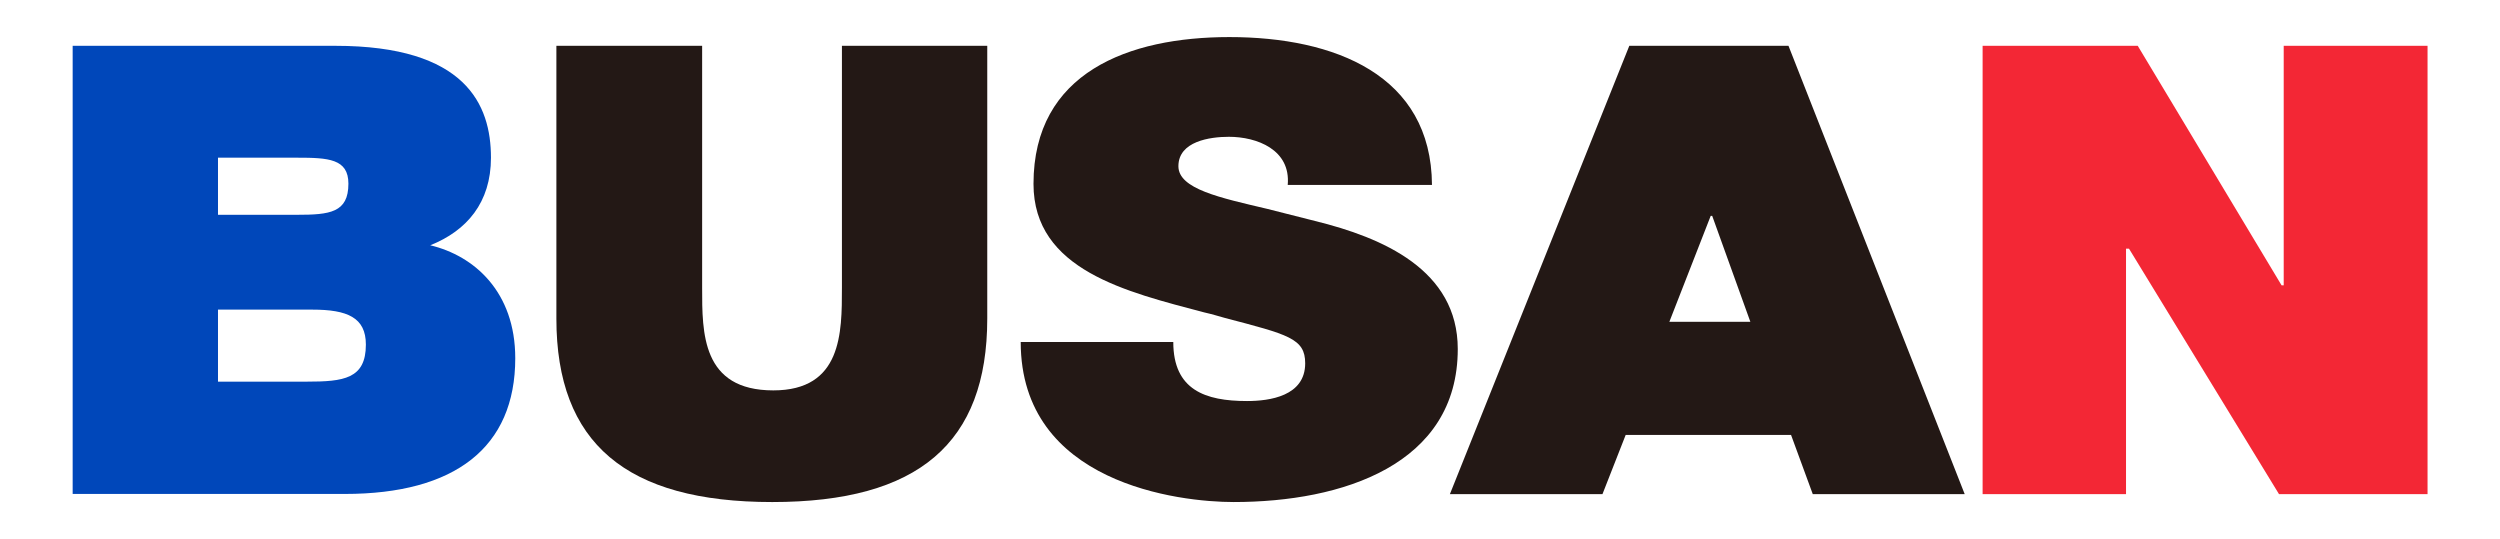 <?xml version="1.0" encoding="utf-8"?>
<!-- Generator: Adobe Illustrator 23.0.6, SVG Export Plug-In . SVG Version: 6.00 Build 0)  -->
<svg version="1.1" id="레이어_1" xmlns="http://www.w3.org/2000/svg" xmlns:xlink="http://www.w3.org/1999/xlink" x="0px"
	 y="0px" viewBox="0 0 117.32 25.29" style="enable-background:new 0 0 117.32 25.29;" xml:space="preserve">
<style type="text/css">
	.st0{fill:#0047BA;}
	.st1{fill:#231815;}
	.st2{fill:#F32735;}
</style>
<g>
	<path class="st0" d="M3.41,2.15h12.33c6.12,0,7.3,2.76,7.3,5.25c0,2.11-1.14,3.43-2.85,4.11c2.06,0.49,3.99,2.18,3.99,5.3
		c0,4.19-2.83,6.37-8,6.37H3.41V2.15z M10.23,10.08h3.7c1.55,0,2.42-0.1,2.42-1.46c0-1.17-0.94-1.22-2.42-1.22h-3.7V10.08z
		 M10.23,17.91h4.16c1.74,0,2.78-0.13,2.78-1.74c0-1.27-0.87-1.64-2.51-1.64h-4.43V17.91z"/>
	<path class="st1" d="M46.33,14.95c0,5.85-3.24,8.61-10.09,8.61c-6.85,0-10.13-2.76-10.13-8.61V2.15h6.84v11.36
		c0,2.11-0.02,4.81,3.34,4.81c3.22,0,3.22-2.7,3.22-4.81V2.15h6.82V14.95z"/>
	<path class="st1" d="M58.52,18.82c1.06,0,2.73-0.23,2.73-1.77c0-1.17-0.8-1.35-3.77-2.13c-0.29-0.08-0.61-0.18-0.97-0.26
		c-3.63-0.96-8.01-1.98-8.01-6.03c0-5.23,4.47-6.89,9.19-6.89c4.93,0,9.48,1.77,9.51,6.94h-6.77c0.15-1.66-1.45-2.26-2.76-2.26
		c-0.89,0-2.37,0.21-2.37,1.38c0,1.07,1.96,1.48,4.16,2l2.25,0.57c3.17,0.78,6.7,2.29,6.7,6.01c0,5.43-5.42,7.18-10.52,7.18
		c-2.54,0-9.99-0.86-9.99-7.51h7.16C55.06,18.3,56.56,18.82,58.52,18.82"/>
	<path class="st1" d="M84.05,20.41h-7.76l-1.09,2.78h-7.16l8.42-21.04h7.47l8.27,21.04h-7.13L84.05,20.41z M78.34,15.1h3.8
		l-1.79-4.97h-0.07L78.34,15.1z"/>
	<polygon class="st2" points="93.04,2.15 100.32,2.15 107.07,13.39 107.17,13.39 107.17,2.15 113.92,2.15 113.92,23.19 
		106.95,23.19 99.91,11.67 99.77,11.67 99.77,23.19 93.04,23.19 	"/>
</g>
</svg>
